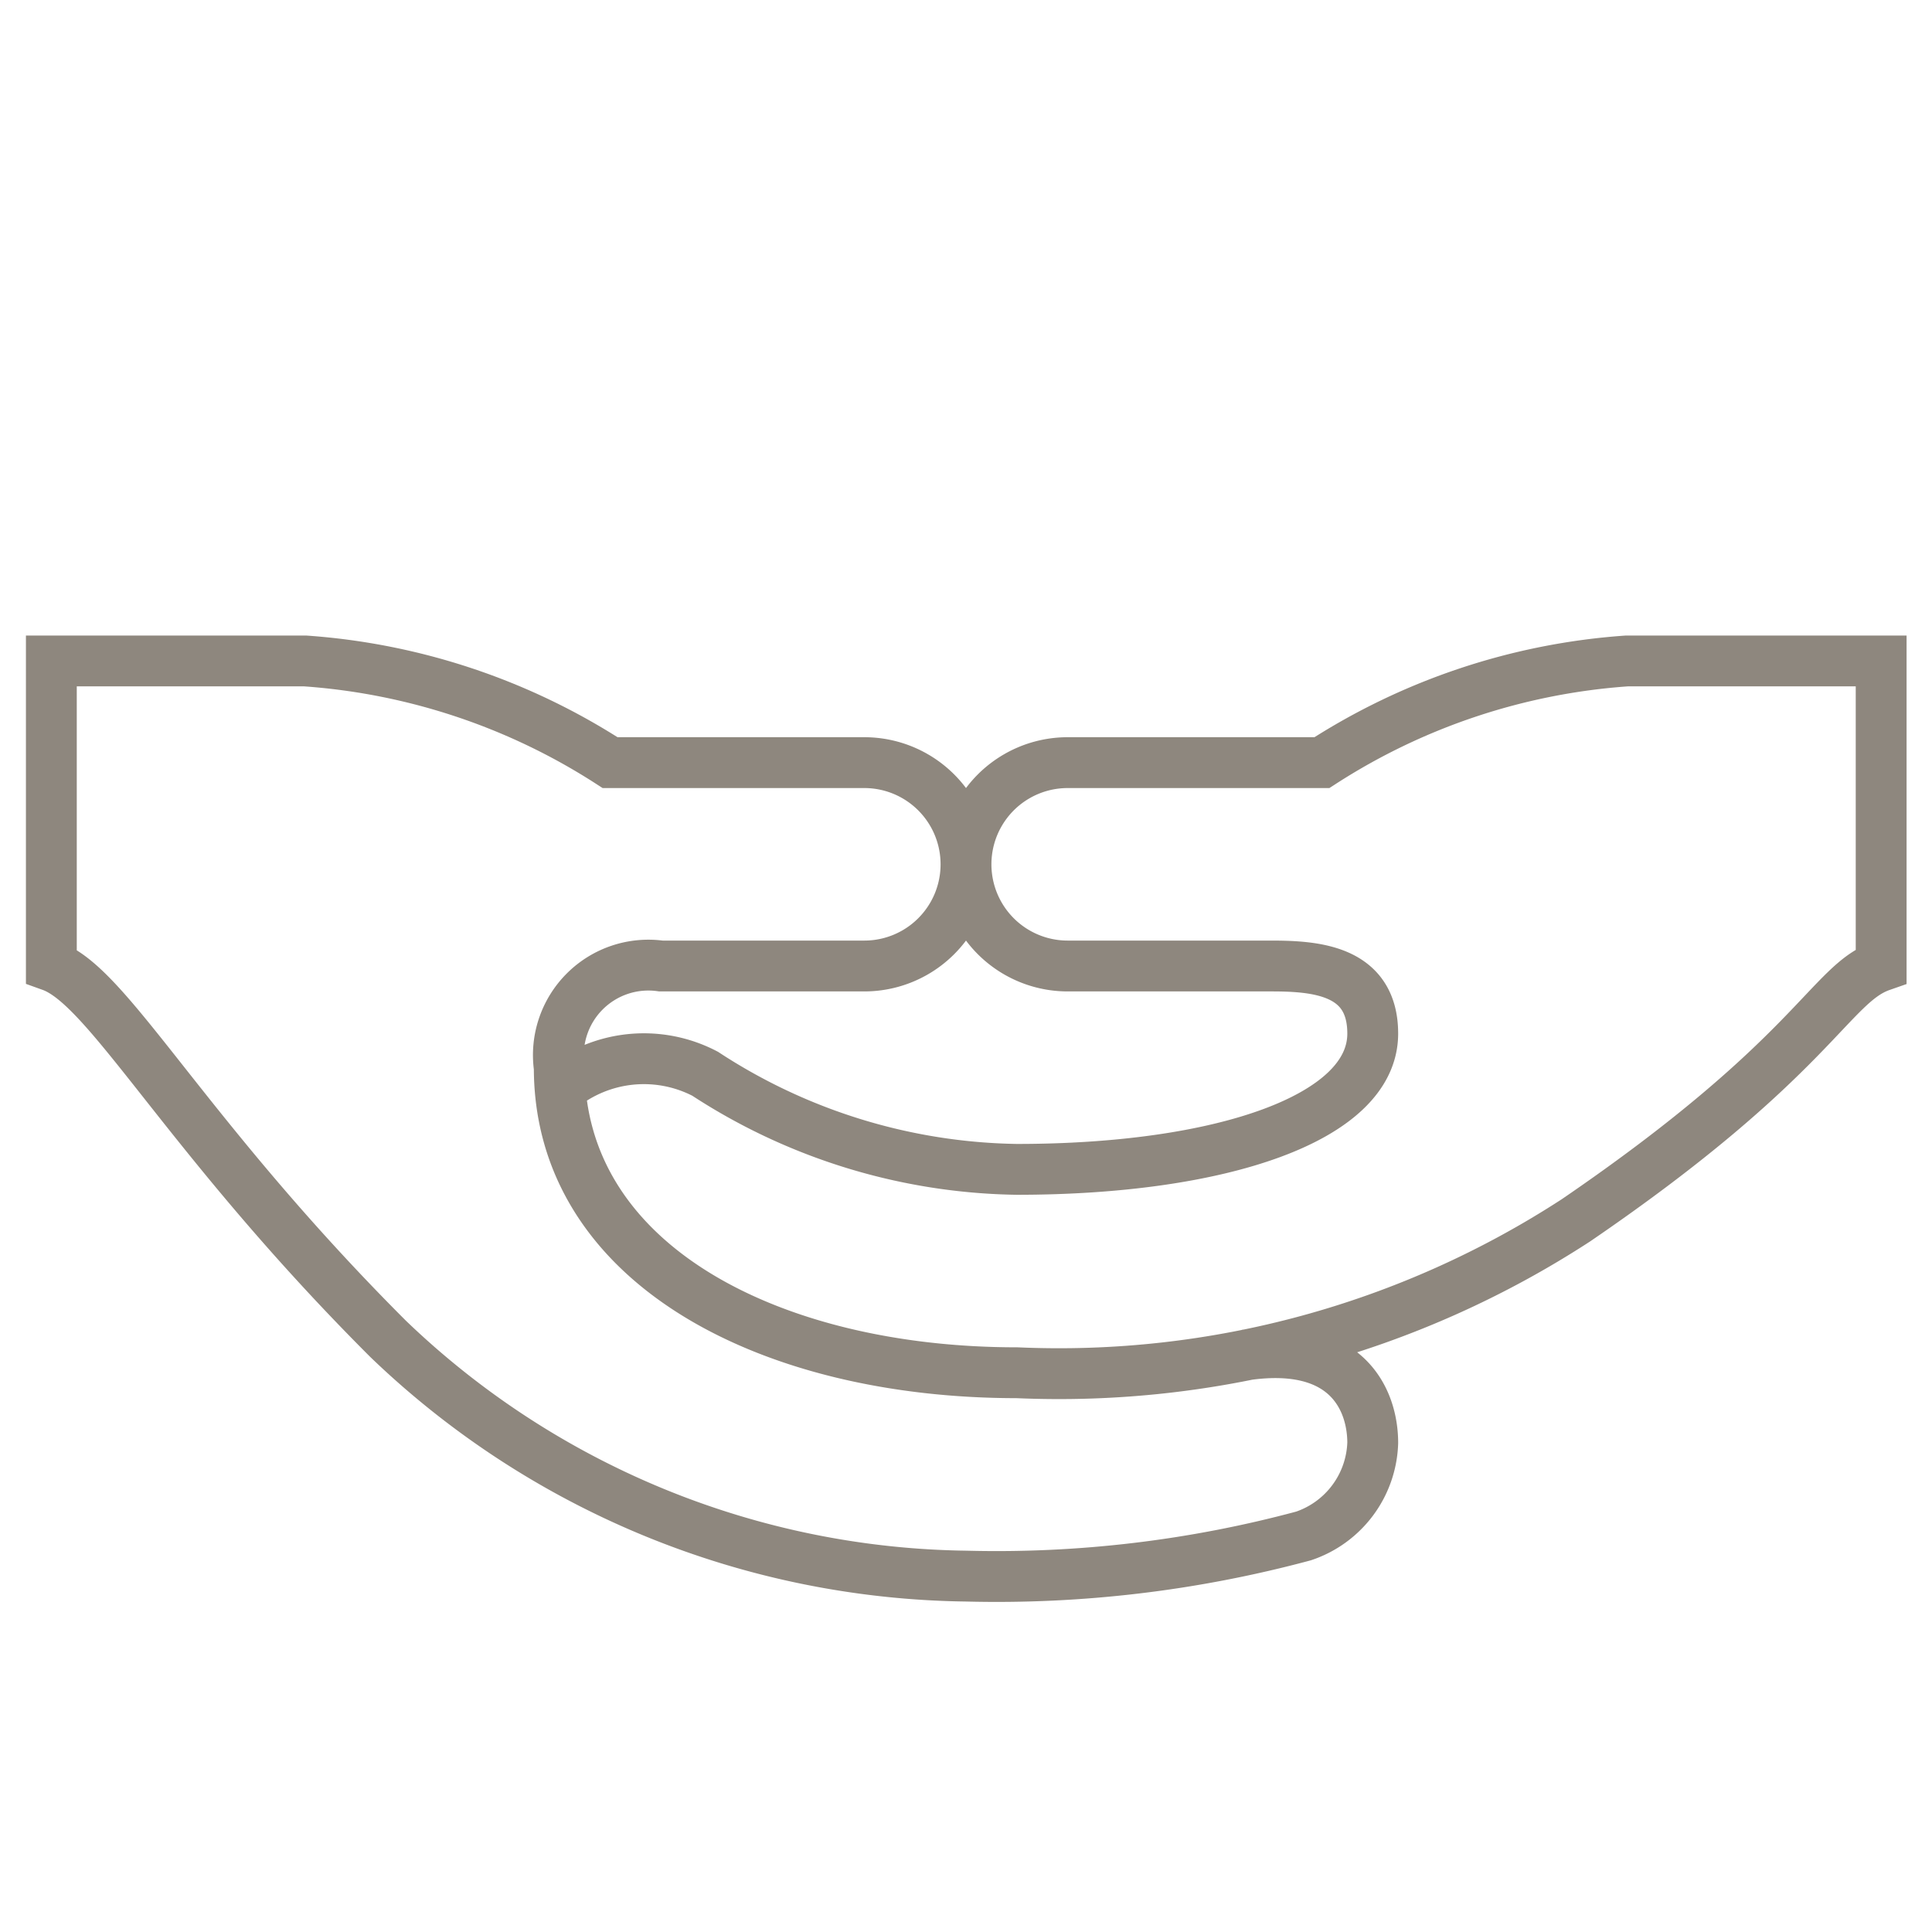 <svg xmlns="http://www.w3.org/2000/svg" viewBox="0 0 38 38"><defs><style>.cls-1,.cls-2{fill:none;}.cls-1{stroke:#72695e;stroke-miterlimit:10;opacity:0.8;}</style></defs><title>mudra_dhyana</title><g id="Слой_2" data-name="Слой 2"><g id="Layer_1" data-name="Layer 1"><path class="cls-1" d="M24.5,26.65c2-.29,2.5.89,2.5,1.73a2,2,0,0,1-1.36,1.83A23.25,23.25,0,0,1,19,31,16.71,16.71,0,0,1,7.63,26.33c-4-4-5.48-6.92-6.62-7.33V13H6a12.68,12.68,0,0,1,6,2h5a2,2,0,0,1,0,4H13a1.77,1.77,0,0,0-2,2c0,3.88,4.17,6,9,6a18.65,18.65,0,0,0,11-3c4.67-3.19,5-4.65,6-5V13H32a12.68,12.68,0,0,0-6,2H21a2,2,0,0,0,0,4h4c.88,0,2,.08,2,1.33C27,22,24,23,20,23a11.5,11.5,0,0,1-6.13-1.88,2.6,2.6,0,0,0-2.85.29"/><rect class="cls-2" width="38" height="38"/></g></g></svg>